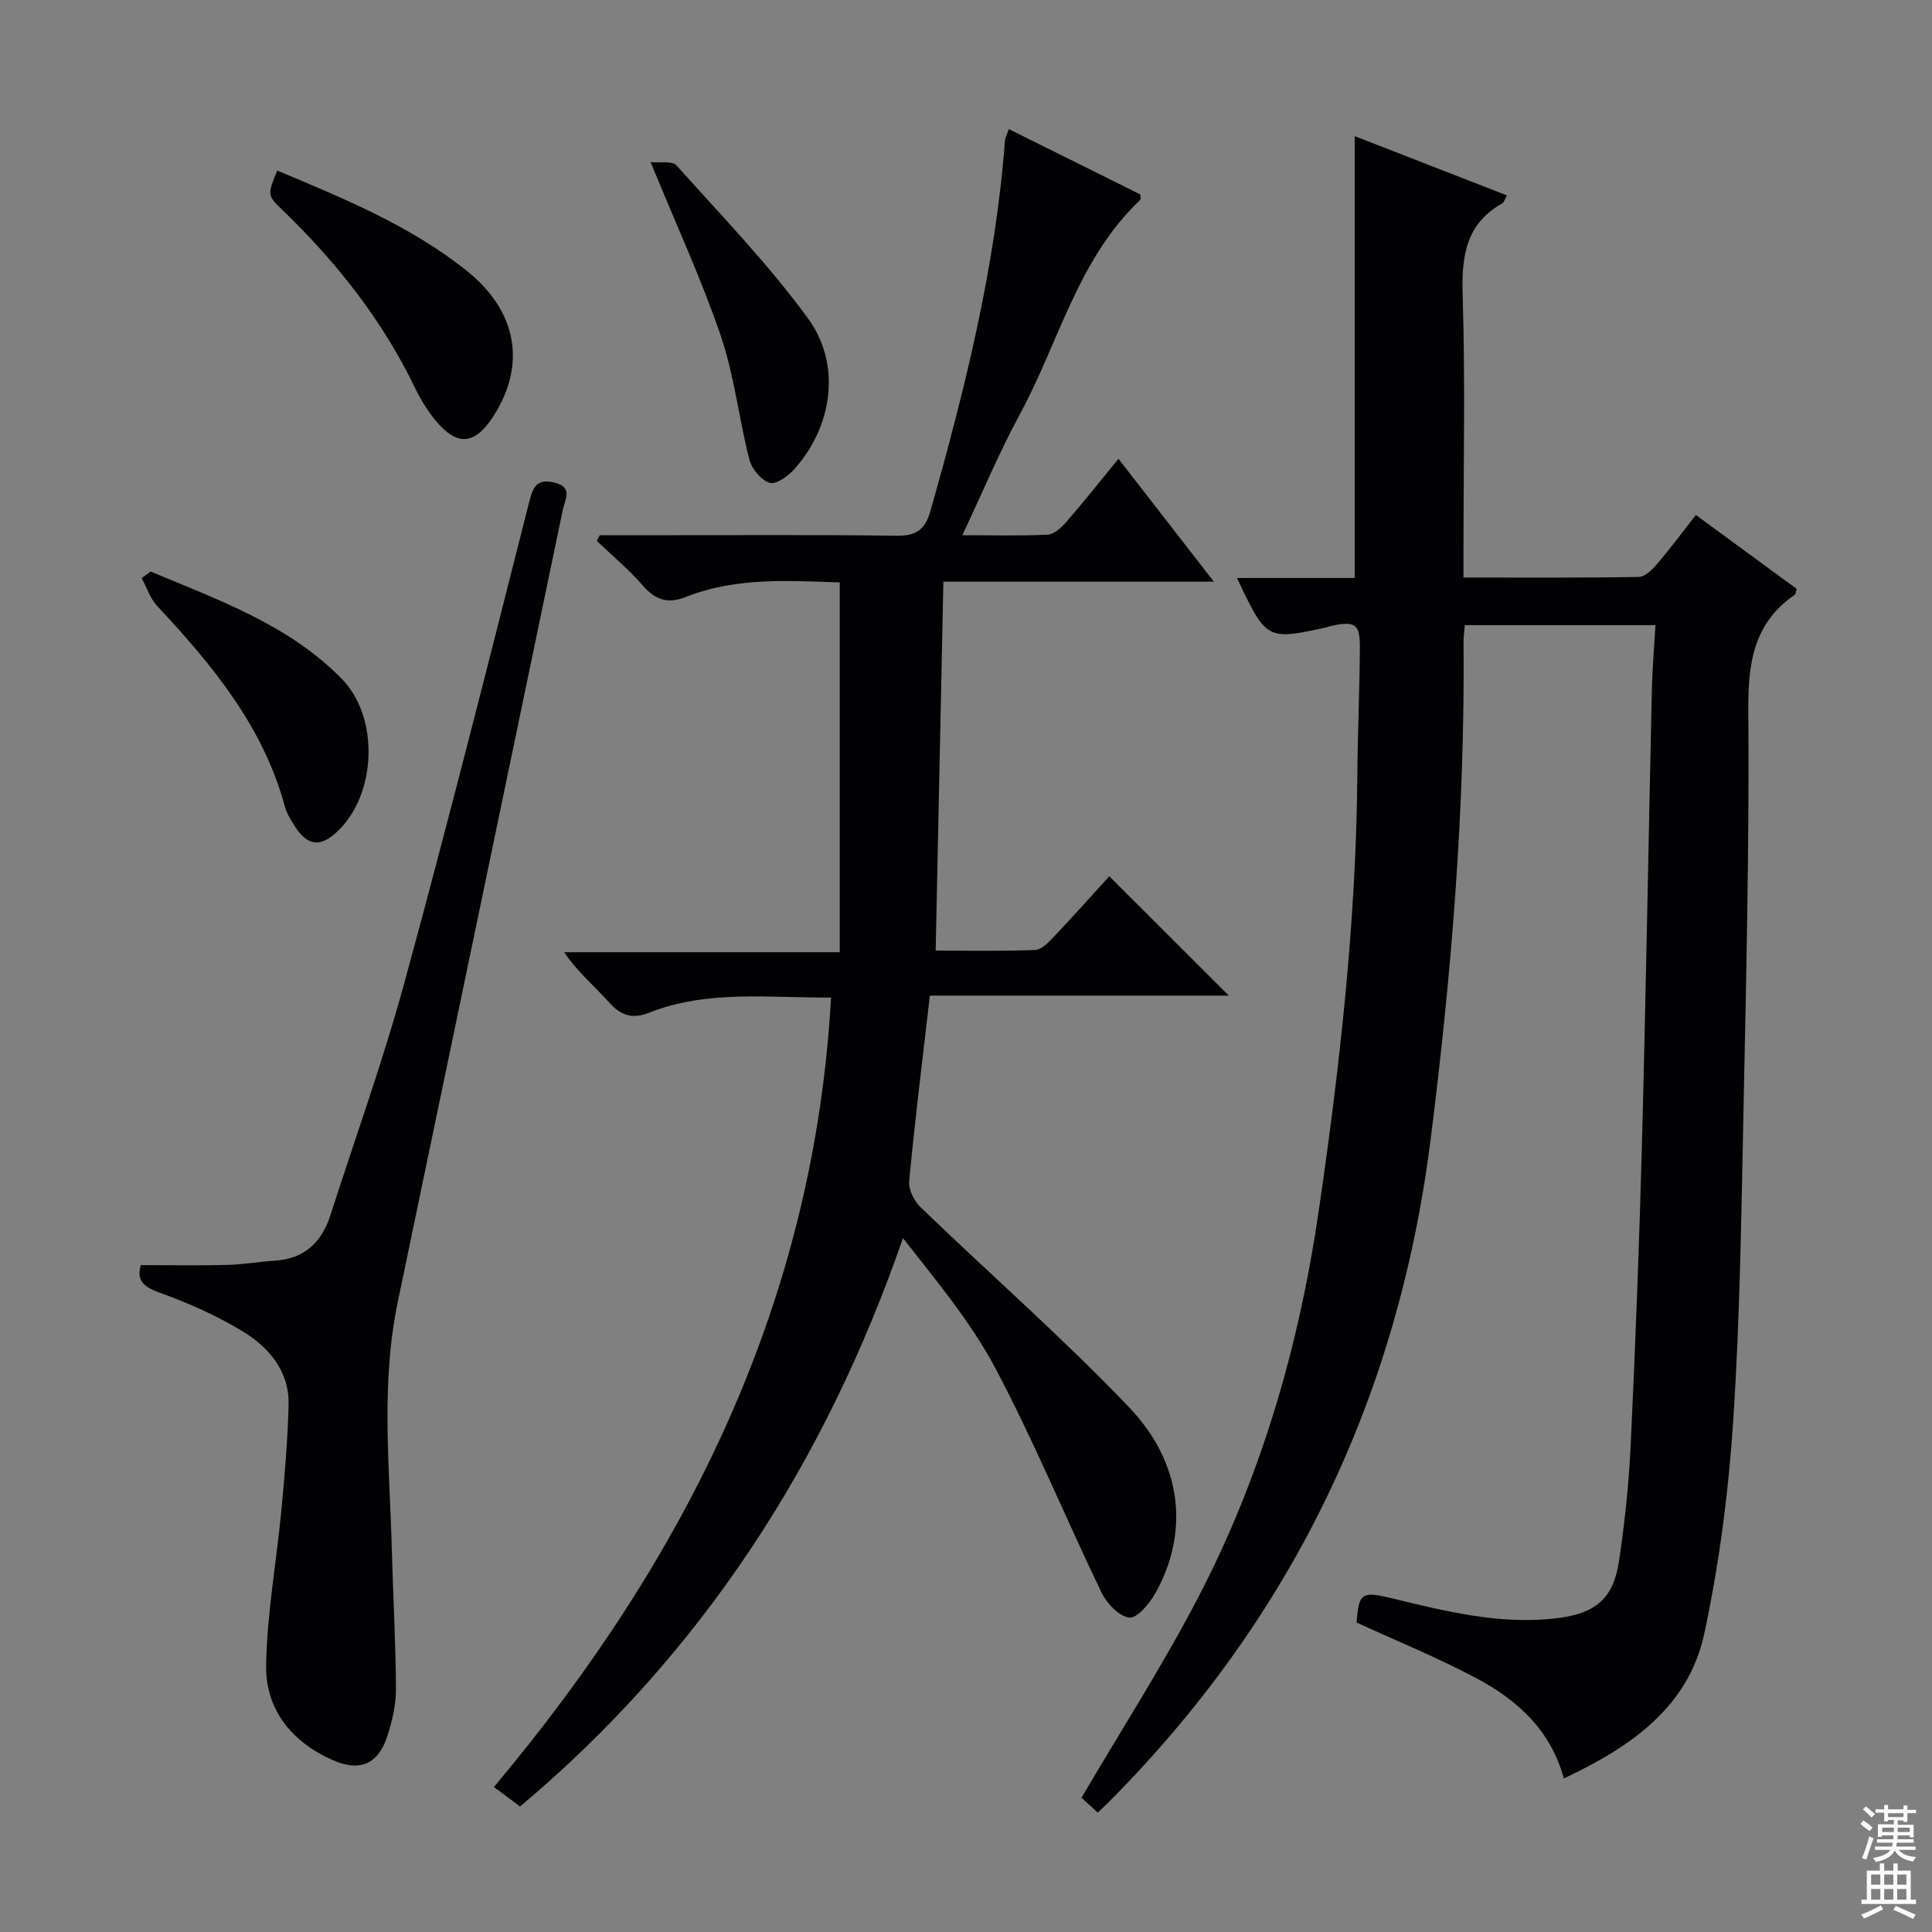 <svg enable-background="new 0 0 400 400" viewBox="0 0 400 400" xmlns="http://www.w3.org/2000/svg"><rect x="0" y="0" width="400" height="400" fill="#808080" stroke="none"/><g fill="#010103"><path d="m342.75 129.43c-13.68 0-26.43 0-39.48 0-.1 1.35-.27 2.47-.26 3.59.32 34.48-2.5 68.72-6.82 102.93-6.75 53.45-28.79 99.16-66.76 137.27-.59.59-1.2 1.15-2.15 2.05-1.33-1.21-2.62-2.4-3.37-3.07 8.25-14.06 16.91-27.5 24.24-41.62 13.05-25.13 20.83-52.02 24.91-80.07 4.34-29.8 7.7-59.66 7.96-89.81.07-8.82.46-17.63.53-26.45.04-5.1-.93-5.73-6.01-4.65-.32.07-.63.23-.95.3-12.32 2.68-12.4 2.64-18.49-10.23h24.37c0-30.7 0-60.79 0-91.49 10.37 4.04 20.86 8.12 31.53 12.28-.49.85-.62 1.44-.97 1.64-7.59 4.27-8.44 10.99-8.2 19.01.54 17.48.17 34.99.17 52.49v5.97c12.37 0 24.33.09 36.29-.12 1.3-.02 2.81-1.54 3.82-2.71 2.69-3.15 5.15-6.48 8-10.12 7.15 5.24 14.06 10.3 20.89 15.31-.21.64-.21 1.07-.41 1.21-8.54 5.85-9.69 14.14-9.62 23.9.21 27.81-.44 55.62-1.01 83.43-.44 21.29-.72 42.62-2.13 63.85-.97 14.69-2.88 29.44-5.96 43.83-3.27 15.27-15.15 23.49-29.09 30.06-2.75-10.07-9.66-16.23-17.98-20.68-8.01-4.29-16.49-7.71-24.92-11.6.42-6.14 1.06-6.53 7.25-5.03 11.29 2.73 22.56 5.58 34.38 4.11 7.69-.96 11.5-3.96 12.66-11.63 1.21-8.04 2.07-16.17 2.45-24.28.98-20.78 1.78-41.57 2.33-62.36.83-31.45 1.36-62.91 2.06-94.36.11-4.15.47-8.26.74-12.95z"/><path d="m172.06 206.53c-13.19.07-25.7-1.6-37.7 3.15-3.39 1.34-5.8.62-8.25-2.14-2.97-3.34-6.48-6.21-9.29-10.39h57.04c0-25.79 0-50.96 0-76.56-10.38-.33-21.34-1.16-31.84 3-3.77 1.49-6.34.63-8.95-2.38-2.89-3.33-6.32-6.17-9.52-9.23.21-.39.41-.77.62-1.16h9.8c17.16 0 34.33-.14 51.48.1 4.18.06 6.04-1.09 7.23-5.27 7.11-25.12 13.42-50.37 15.38-76.52.05-.61.39-1.19.81-2.4 9.27 4.61 18.27 9.08 27.23 13.53 0 .5.14.97-.02 1.12-12.94 12.21-16.84 29.51-24.95 44.43-4.25 7.82-7.68 16.08-11.89 25 6.5 0 12.1.17 17.66-.12 1.34-.07 2.85-1.46 3.86-2.61 3.59-4.14 7-8.44 10.81-13.09 6.46 8.33 12.71 16.37 19.75 25.44-19.5 0-37.72 0-56 0-.54 25.67-1.06 50.72-1.6 76.38 7.04 0 13.82.15 20.58-.13 1.34-.05 2.79-1.57 3.87-2.71 3.98-4.2 7.83-8.53 11.5-12.55 8.28 8.27 16.26 16.25 24.74 24.71-20.71 0-41.31 0-61.89 0-1.54 13.36-3.1 25.88-4.29 38.43-.16 1.73 1.03 4.09 2.35 5.37 14.36 13.85 29.42 27.02 43.18 41.43 11.18 11.71 12.46 26.03 5.39 38.6-1.2 2.12-3.81 5.17-5.36 4.95-2.15-.3-4.65-2.95-5.74-5.21-7.43-15.41-13.95-31.29-21.95-46.39-5.08-9.59-12.21-18.11-19.15-26.97-16.11 46.53-41.64 86.03-79.29 117.69-.85-.65-1.6-1.23-2.36-1.8-.79-.59-1.59-1.17-3.05-2.24 39.68-47.26 66.27-100.08 69.81-163.46z"/><path d="m29.15 261.93c6.26 0 12.05.11 17.82-.04 3.31-.08 6.6-.67 9.91-.88 6.11-.38 9.71-3.78 11.51-9.37 5.18-16.1 10.93-32.04 15.38-48.34 9.03-33.1 17.44-66.37 25.86-99.64.86-3.38 1.93-4.55 5.25-3.72 3.8.95 2.09 3.46 1.66 5.54-11.38 54.7-22.79 109.4-34.19 164.09-3.54 16.99-1.69 34.11-1.23 51.2.26 9.64.81 19.27.86 28.91.02 3.25-.77 6.61-1.78 9.73-1.87 5.81-5.67 7.5-11.28 5.02-8.46-3.73-13.96-10.43-13.82-19.61.16-10.71 2.14-21.39 3.15-32.09.69-7.27 1.32-14.56 1.5-21.85.17-7.05-4.11-11.99-9.67-15.34-5.36-3.23-11.21-5.81-17.11-7.94-3.38-1.22-4.72-2.62-3.82-5.67z"/><path d="m57.39 35.31c13.87 5.82 27.58 11.42 39.27 20.78 10.41 8.34 12.33 19.38 5.55 29.99-3.89 6.08-7.56 6.43-12.09.91-1.67-2.03-3.07-4.36-4.22-6.73-6.74-13.97-16.18-25.91-27.27-36.63-3.31-3.2-3.32-3.19-1.24-8.32z"/><path d="m31.18 118.33c14 5.88 28.48 10.94 39.53 22.16 7.89 8.01 7.29 23.99-.88 31.68-3.54 3.33-6.21 2.99-8.86-1.21-.79-1.25-1.61-2.57-1.99-3.98-4.49-16.63-15.07-29.34-26.48-41.57-1.44-1.55-2.13-3.8-3.17-5.73.62-.45 1.24-.9 1.85-1.35z"/><path d="m134.7 33.55c2.02.21 4.48-.27 5.34.68 9.28 10.36 19.01 20.43 27.2 31.62 7.01 9.59 5.17 22.27-2.7 31.2-1.3 1.47-3.82 3.32-5.17 2.92-1.77-.52-3.73-2.89-4.22-4.82-2.18-8.48-3.11-17.35-5.91-25.6-3.99-11.7-9.22-22.98-14.54-36z"/></g><path d="m385.2 377.6.6-.7c.6.4 1.3.9 1.9 1.5l-.6.7c-.8-.5-1.4-1-1.9-1.5zm.3 7.1c.6-1.4 1.1-2.9 1.5-4.5.3.1.6.3.9.4-.5 1.4-1 2.9-1.5 4.4zm.2-10.1.6-.6c.7.5 1.3 1.1 1.9 1.6l-.7.7c-.6-.6-1.2-1.2-1.8-1.7zm8.4-.8h.8v.9h1.8v.7h-1.8v1.8h-.8v-.3h-1.2v.9h3.3v2.6h-.8v-.4h-2.5c0 .3 0 .6-.1.8h3.4v.7h-3.5c0 .3-.1.6-.1.8h4v.7h-3.5c.7.9 1.9 1.3 3.6 1.5-.2.2-.4.5-.6.9-1.9-.3-3.2-1.1-3.8-2.3-.5 1.1-1.8 2-3.9 2.4-.2-.3-.4-.5-.6-.8 1.9-.4 3.1-.9 3.6-1.7h-3.2v-.7h3.5c.1-.2.1-.5.2-.8h-3.3v-.7h3.4c0-.2 0-.5 0-.8h-2.4v.3h-.8v-2.6h3.3v-.9h-1.2v.3h-.8v-1.8h-1.8v-.7h1.8v-.9h.8v.9h3.2zm-4.4 5.5h2.4c0-.3 0-.6 0-.9h-2.4zm1.2-3.1h3.2v-.8h-3.2zm4.4 2.2h-2.4v.9h2.5v-.9z" fill="#fcfafa"/><path d="m389.2 385.8h.9v1.5h1.9v-1.5h.9v1.5h2.7v6h1.1v.9h-11.3v-.9h1.1v-6h2.7zm.2 8.7.5.8c-1.2.6-2.5 1.3-4 1.9-.2-.3-.3-.6-.6-.8 1.6-.6 3-1.3 4.1-1.9zm-2-4.3h1.9v-2.1h-1.9zm0 3.1h1.9v-2.2h-1.9zm2.7-3.1h1.9v-2.1h-1.9zm0 3.1h1.9v-2.2h-1.9zm2.4 1.3c1.4.6 2.7 1.2 4.1 1.8l-.5.9c-1.5-.7-2.8-1.4-4.1-1.9zm2.2-6.5h-1.9v2.1h1.9zm-1.9 5.2h1.9v-2.2h-1.9z" fill="#fcfafa"/></svg>